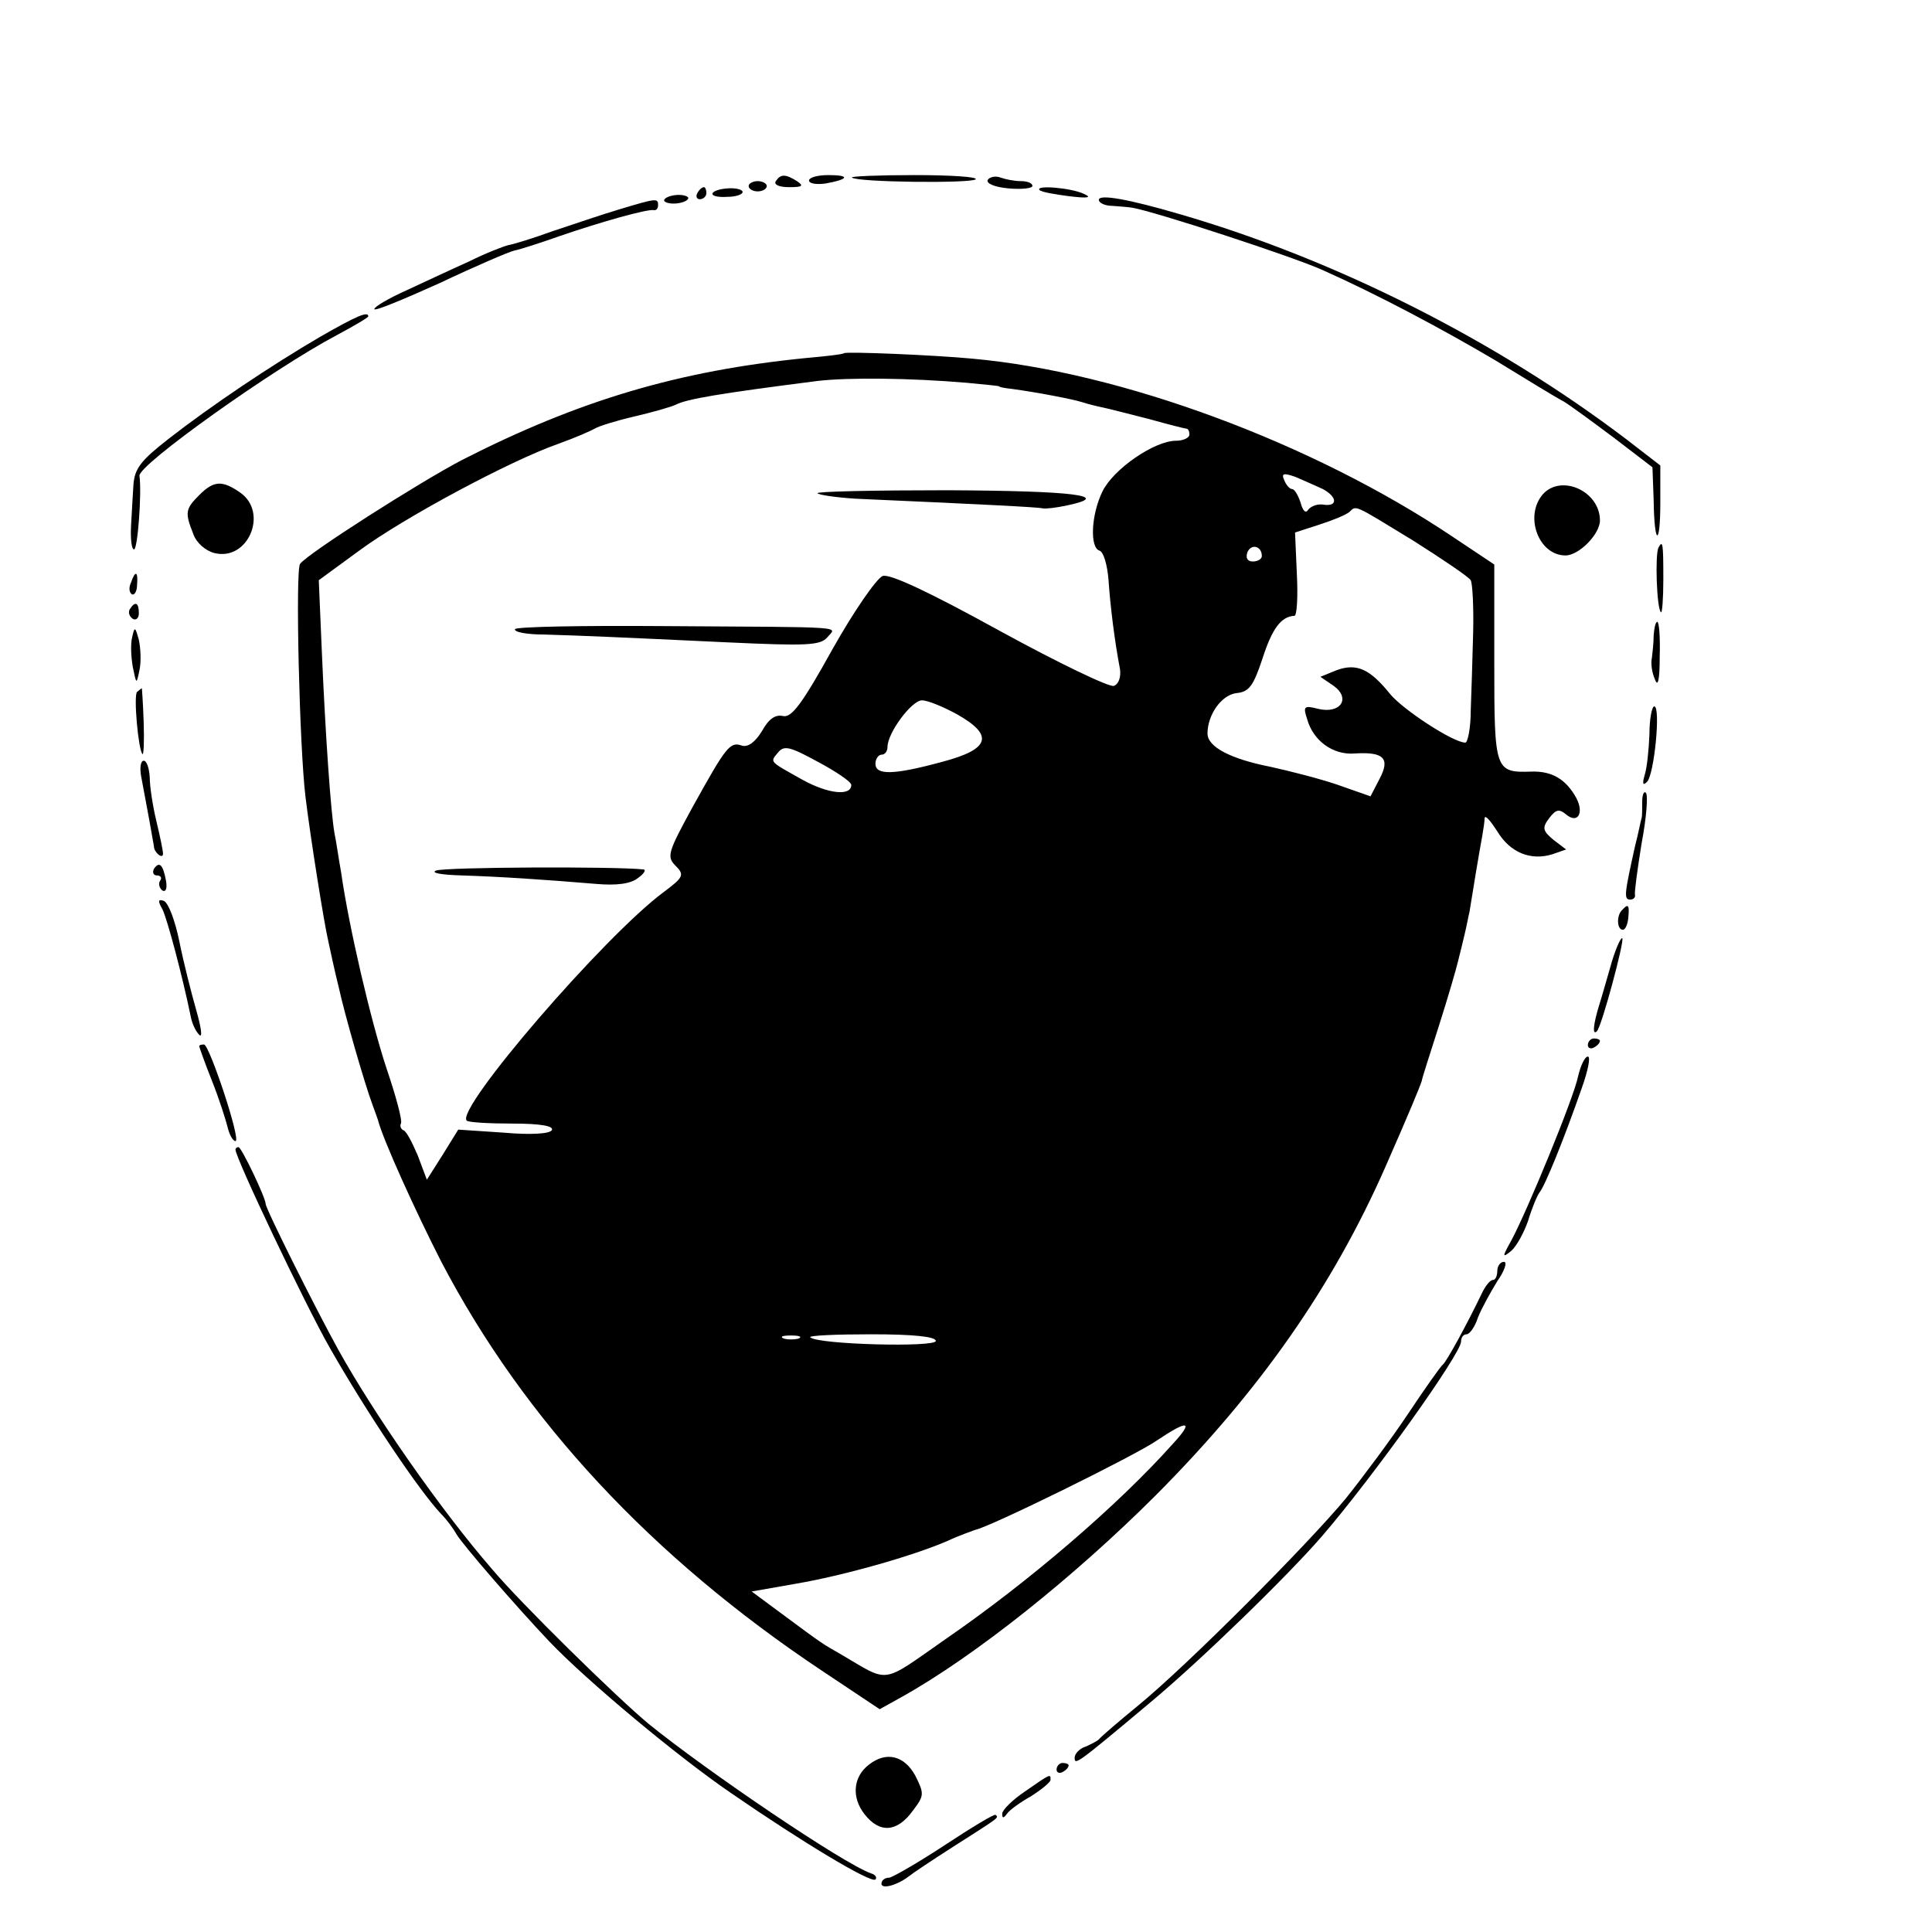 <?xml version="1.0" standalone="no"?>
<!DOCTYPE svg PUBLIC "-//W3C//DTD SVG 20010904//EN"
 "http://www.w3.org/TR/2001/REC-SVG-20010904/DTD/svg10.dtd">
<svg version="1.0" xmlns="http://www.w3.org/2000/svg"
 width="16pt" height="16pt" viewBox="0 0 16 16"
 preserveAspectRatio="xMidYMid meet">
<g transform="translate(0,16) scale(0.005,-0.005)"
fill="#000000" stroke="none">
<path d="M1285 2900 c-4 -6 6 -10 22 -10 22 0 25 2 13 10 -19 12 -27 12 -35 0z"/>
<path d="M1340 2901 c0 -5 12 -7 27 -5 39 7 42 14 5 14 -18 0 -32 -4 -32 -9z"/>
<path d="M1411 2906 c7 -8 198 -10 205 -3 4 4 -41 7 -101 7 -60 0 -106 -2
-104 -4z"/>
<path d="M1636 2902 c-3 -6 12 -12 34 -14 22 -2 40 0 40 4 0 5 -9 8 -19 8 -11
0 -26 3 -34 6 -8 3 -18 1 -21 -4z"/>
<path d="M1240 2892 c0 -5 7 -9 15 -9 8 0 15 4 15 9 0 4 -7 8 -15 8 -8 0 -15
-4 -15 -8z"/>
<path d="M1155 2880 c-3 -5 -1 -10 4 -10 6 0 11 5 11 10 0 6 -2 10 -4 10 -3 0
-8 -4 -11 -10z"/>
<path d="M1180 2879 c0 -4 11 -6 25 -5 14 0 25 4 25 8 0 4 -11 7 -25 6 -14 -1
-25 -5 -25 -9z"/>
<path d="M1722 2885 c3 -3 25 -7 49 -10 32 -4 38 -2 24 4 -21 10 -82 15 -73 6z"/>
<path d="M1100 2868 c0 -3 9 -6 20 -5 11 1 20 5 20 9 0 3 -9 6 -20 5 -11 -1
-20 -5 -20 -9z"/>
<path d="M1820 2869 c0 -5 10 -10 23 -10 12 -1 27 -2 32 -3 37 -6 266 -81 315
-103 92 -41 199 -98 287 -150 52 -32 103 -63 113 -68 10 -6 47 -33 83 -60 l64
-49 2 -55 c1 -75 11 -78 11 -3 l0 61 -57 44 c-215 163 -480 297 -738 372 -85
25 -135 34 -135 24z"/>
<path d="M1025 2853 c-27 -8 -77 -25 -110 -36 -33 -12 -66 -22 -73 -23 -8 -2
-37 -13 -65 -27 -29 -13 -76 -35 -104 -48 -29 -13 -53 -27 -53 -31 0 -4 48 16
108 43 59 28 115 52 124 54 10 2 44 13 75 24 70 24 145 45 156 43 4 -1 7 3 7
8 0 12 -2 12 -65 -7z"/>
<path d="M530 2642 c-82 -48 -179 -113 -251 -169 -46 -36 -56 -49 -58 -76 -1
-17 -3 -49 -4 -69 -1 -21 1 -38 5 -38 6 0 13 93 9 122 -2 18 221 177 327 233
28 15 52 29 52 31 0 9 -19 1 -80 -34z"/>
<path d="M1398 2615 c-2 -2 -30 -5 -63 -8 -211 -21 -376 -70 -570 -169 -69
-36 -256 -155 -268 -172 -8 -11 -1 -304 9 -386 8 -66 31 -211 38 -240 3 -14
10 -47 17 -75 10 -46 43 -160 56 -195 3 -8 7 -19 9 -25 8 -32 63 -153 105
-235 137 -262 348 -489 630 -677 l96 -64 36 20 c122 68 287 200 422 335 171
172 292 344 380 544 40 91 56 130 60 142 0 3 13 43 28 90 15 47 29 95 32 108
3 12 8 32 11 45 3 12 6 29 8 37 4 26 17 104 21 125 2 11 4 25 4 30 1 6 10 -5
21 -22 21 -35 55 -49 91 -38 l23 8 -21 16 c-18 15 -19 20 -7 36 11 14 16 16
28 6 19 -16 30 2 17 27 -17 31 -40 45 -74 44 -61 -2 -62 1 -62 180 l0 163 -69
46 c-231 155 -549 273 -796 295 -63 6 -209 12 -212 9z m203 -49 c30 -3 54 -5
54 -6 0 -1 9 -3 20 -4 44 -6 101 -17 117 -22 9 -3 25 -7 35 -9 10 -2 44 -11
76 -19 32 -9 60 -16 62 -16 3 0 5 -4 5 -10 0 -5 -10 -10 -22 -10 -36 0 -104
-47 -122 -84 -19 -39 -21 -93 -5 -98 7 -2 13 -24 15 -48 3 -44 10 -101 19
-148 2 -13 -2 -25 -10 -28 -7 -3 -92 38 -189 91 -116 64 -182 95 -194 91 -10
-4 -47 -57 -83 -121 -51 -92 -68 -114 -82 -111 -13 3 -24 -5 -35 -25 -11 -18
-23 -27 -33 -24 -20 7 -26 -1 -82 -102 -41 -75 -43 -82 -28 -97 15 -15 13 -19
-19 -43 -99 -73 -346 -360 -327 -379 2 -3 37 -5 76 -5 46 0 69 -4 65 -11 -4
-6 -35 -8 -80 -4 l-75 5 -26 -42 -26 -41 -15 40 c-9 21 -19 41 -24 42 -4 2 -6
7 -4 11 3 4 -8 45 -24 92 -26 79 -62 233 -75 324 -4 22 -8 51 -11 65 -6 34
-15 161 -21 302 l-5 117 67 49 c73 54 250 149 330 177 28 10 55 22 60 25 6 4
35 13 65 20 30 7 62 16 70 20 18 9 69 18 234 39 51 6 153 5 247 -3z m590 -176
c24 -13 25 -29 2 -26 -10 2 -21 -2 -26 -8 -4 -7 -9 -3 -13 12 -4 12 -10 22
-14 22 -4 0 -10 7 -13 15 -5 11 -1 12 19 5 14 -6 34 -15 45 -20z m149 -85 c49
-31 92 -60 96 -66 3 -6 5 -45 4 -87 -1 -42 -3 -101 -4 -129 0 -29 -5 -53 -9
-53 -20 0 -104 55 -125 81 -33 41 -55 51 -88 39 l-27 -11 22 -15 c29 -21 11
-47 -26 -38 -23 6 -25 4 -18 -17 10 -36 43 -60 79 -57 48 3 59 -8 41 -42 l-15
-29 -54 19 c-29 10 -80 23 -112 30 -66 13 -104 33 -104 55 0 31 23 64 48 67
21 2 28 12 43 57 16 50 31 70 53 71 4 0 6 31 4 69 l-3 69 40 13 c22 7 44 16
50 21 12 11 5 14 105 -47z m-250 -26 c0 -5 -7 -9 -15 -9 -9 0 -12 6 -9 15 6
15 24 11 24 -6z m-505 -262 c62 -35 55 -58 -25 -79 -81 -22 -110 -22 -110 -3
0 8 5 15 10 15 6 0 10 6 10 13 0 23 40 77 57 77 10 0 36 -11 58 -23z m-175
-117 c0 -19 -38 -15 -80 8 -57 32 -55 29 -41 46 10 12 20 9 66 -16 30 -16 55
-33 55 -38z m-87 -917 c-7 -2 -19 -2 -25 0 -7 3 -2 5 12 5 14 0 19 -2 13 -5z
m227 -4 c0 -11 -196 -6 -208 6 -3 3 43 5 101 5 71 0 107 -4 107 -11z m393
-170 c-91 -102 -239 -229 -377 -324 -109 -76 -91 -73 -175 -24 -28 16 -26 14
-96 66 l-50 37 74 13 c76 13 191 45 251 71 19 9 40 16 45 18 23 4 265 123 301
148 52 35 62 33 27 -5z"/>
<path d="M1354 2383 c3 -3 32 -7 63 -9 202 -9 304 -14 310 -16 5 -1 23 1 41 5
76 16 10 24 -198 25 -122 0 -219 -2 -216 -5z"/>
<path d="M853 2158 c-2 -5 20 -9 49 -9 66 -2 113 -4 304 -13 130 -6 152 -5
164 8 15 19 44 17 -273 19 -132 1 -241 -1 -244 -5z"/>
<path d="M722 1758 c-9 -4 10 -7 43 -8 64 -2 138 -7 222 -14 34 -3 58 0 70 10
10 7 14 14 8 14 -45 5 -329 4 -343 -2z"/>
<path d="M330 2380 c-23 -23 -24 -29 -10 -64 5 -15 20 -28 35 -32 56 -14 90
67 43 100 -30 21 -44 20 -68 -4z"/>
<path d="M2556 2382 c-32 -36 -8 -102 37 -102 22 0 57 35 57 58 0 48 -63 77
-94 44z"/>
<path d="M2747 2293 c-6 -11 -3 -101 4 -107 2 -3 4 22 4 55 0 60 -1 65 -8 52z"/>
<path d="M217 2235 c-4 -8 -3 -16 1 -19 4 -3 9 4 9 15 2 23 -3 25 -10 4z"/>
<path d="M215 2191 c-3 -5 -1 -12 5 -16 5 -3 10 1 10 9 0 18 -6 21 -15 7z"/>
<path d="M2739 2148 c0 -13 -2 -30 -3 -38 -2 -8 0 -24 5 -35 5 -14 8 -2 8 38
1 31 -1 57 -4 57 -3 0 -5 -10 -6 -22z"/>
<path d="M219 2145 c-3 -11 -2 -33 1 -50 6 -29 6 -29 11 -5 3 14 2 36 -1 50
-6 22 -7 23 -11 5z"/>
<path d="M227 2054 c-6 -6 2 -96 9 -103 2 -2 3 21 2 52 -1 32 -3 57 -3 57 -1
0 -4 -3 -8 -6z"/>
<path d="M2732 1984 c-1 -25 -4 -56 -8 -68 -4 -14 -3 -18 4 -11 12 12 23 125
12 125 -4 0 -8 -21 -8 -46z"/>
<path d="M234 1913 c9 -47 20 -108 21 -115 0 -10 15 -22 15 -12 0 5 -5 29 -11
54 -6 25 -11 57 -11 73 -1 15 -5 27 -10 27 -5 0 -7 -12 -4 -27z"/>
<path d="M2720 1872 c0 -12 0 -24 -1 -27 -1 -2 -5 -24 -11 -47 -17 -77 -19
-88 -8 -88 5 0 9 3 8 8 -1 4 4 42 11 85 8 42 11 80 7 84 -3 3 -6 -3 -6 -15z"/>
<path d="M255 1761 c-3 -6 -1 -11 5 -11 6 0 9 -4 5 -9 -3 -5 -1 -12 4 -16 6
-3 8 4 6 16 -5 27 -11 33 -20 20z"/>
<path d="M269 1694 c8 -16 33 -110 47 -178 2 -11 8 -24 14 -30 6 -6 3 13 -5
41 -8 28 -21 79 -28 114 -7 34 -18 64 -26 67 -9 3 -10 0 -2 -14z"/>
<path d="M2687 1693 c-10 -9 -9 -33 1 -33 4 0 8 9 9 20 2 21 0 24 -10 13z"/>
<path d="M2670 1608 c-7 -24 -16 -56 -21 -72 -10 -32 -12 -52 -4 -44 8 8 46
150 42 154 -2 2 -10 -15 -17 -38z"/>
<path d="M2630 1469 c0 -5 5 -7 10 -4 6 3 10 8 10 11 0 2 -4 4 -10 4 -5 0 -10
-5 -10 -11z"/>
<path d="M330 1467 c0 -1 9 -27 21 -57 12 -30 23 -65 26 -77 3 -13 9 -23 13
-23 10 0 -43 159 -52 160 -5 0 -8 -1 -8 -3z"/>
<path d="M2614 1418 c-7 -36 -85 -225 -111 -273 -15 -27 -15 -29 0 -17 9 8 21
30 28 50 6 20 15 42 19 47 9 11 40 87 70 173 10 28 15 52 10 52 -5 0 -12 -15
-16 -32z"/>
<path d="M390 1296 c0 -14 116 -258 156 -328 61 -107 148 -237 185 -276 9 -9
20 -24 25 -33 9 -16 99 -120 154 -178 62 -65 213 -191 301 -251 116 -80 232
-150 239 -143 3 3 0 8 -7 10 -46 16 -273 170 -369 248 -53 44 -212 200 -259
256 -85 98 -195 256 -255 364 -38 69 -120 233 -120 241 0 10 -40 94 -45 94 -3
0 -5 -2 -5 -4z"/>
<path d="M2480 1095 c0 -8 -3 -15 -7 -15 -5 0 -13 -10 -19 -23 -25 -52 -58
-112 -64 -117 -4 -3 -30 -40 -58 -82 -28 -42 -75 -105 -103 -140 -63 -76 -261
-275 -344 -343 -33 -27 -62 -52 -65 -56 -3 -3 -13 -8 -22 -12 -10 -3 -18 -12
-18 -18 0 -13 1 -13 125 91 84 70 228 210 285 276 86 100 230 302 230 322 0 7
4 12 9 12 5 0 14 12 19 28 6 15 21 42 32 60 12 17 17 32 11 32 -6 0 -11 -7
-11 -15z"/>
<path d="M1439 277 c-26 -20 -29 -54 -7 -82 25 -32 54 -30 80 6 19 25 19 28 4
58 -18 33 -48 41 -77 18z"/>
<path d="M1750 269 c0 -5 5 -7 10 -4 6 3 10 8 10 11 0 2 -4 4 -10 4 -5 0 -10
-5 -10 -11z"/>
<path d="M1698 233 c-21 -14 -38 -31 -38 -37 0 -8 2 -8 8 0 4 6 22 19 40 29
17 11 32 23 32 27 0 10 1 11 -42 -19z"/>
<path d="M1565 144 c-44 -29 -86 -53 -92 -54 -7 0 -13 -4 -13 -10 0 -10 27 -2
45 12 6 5 39 27 75 50 75 48 75 47 69 52 -2 2 -40 -21 -84 -50z"/>
</g>
</svg>
